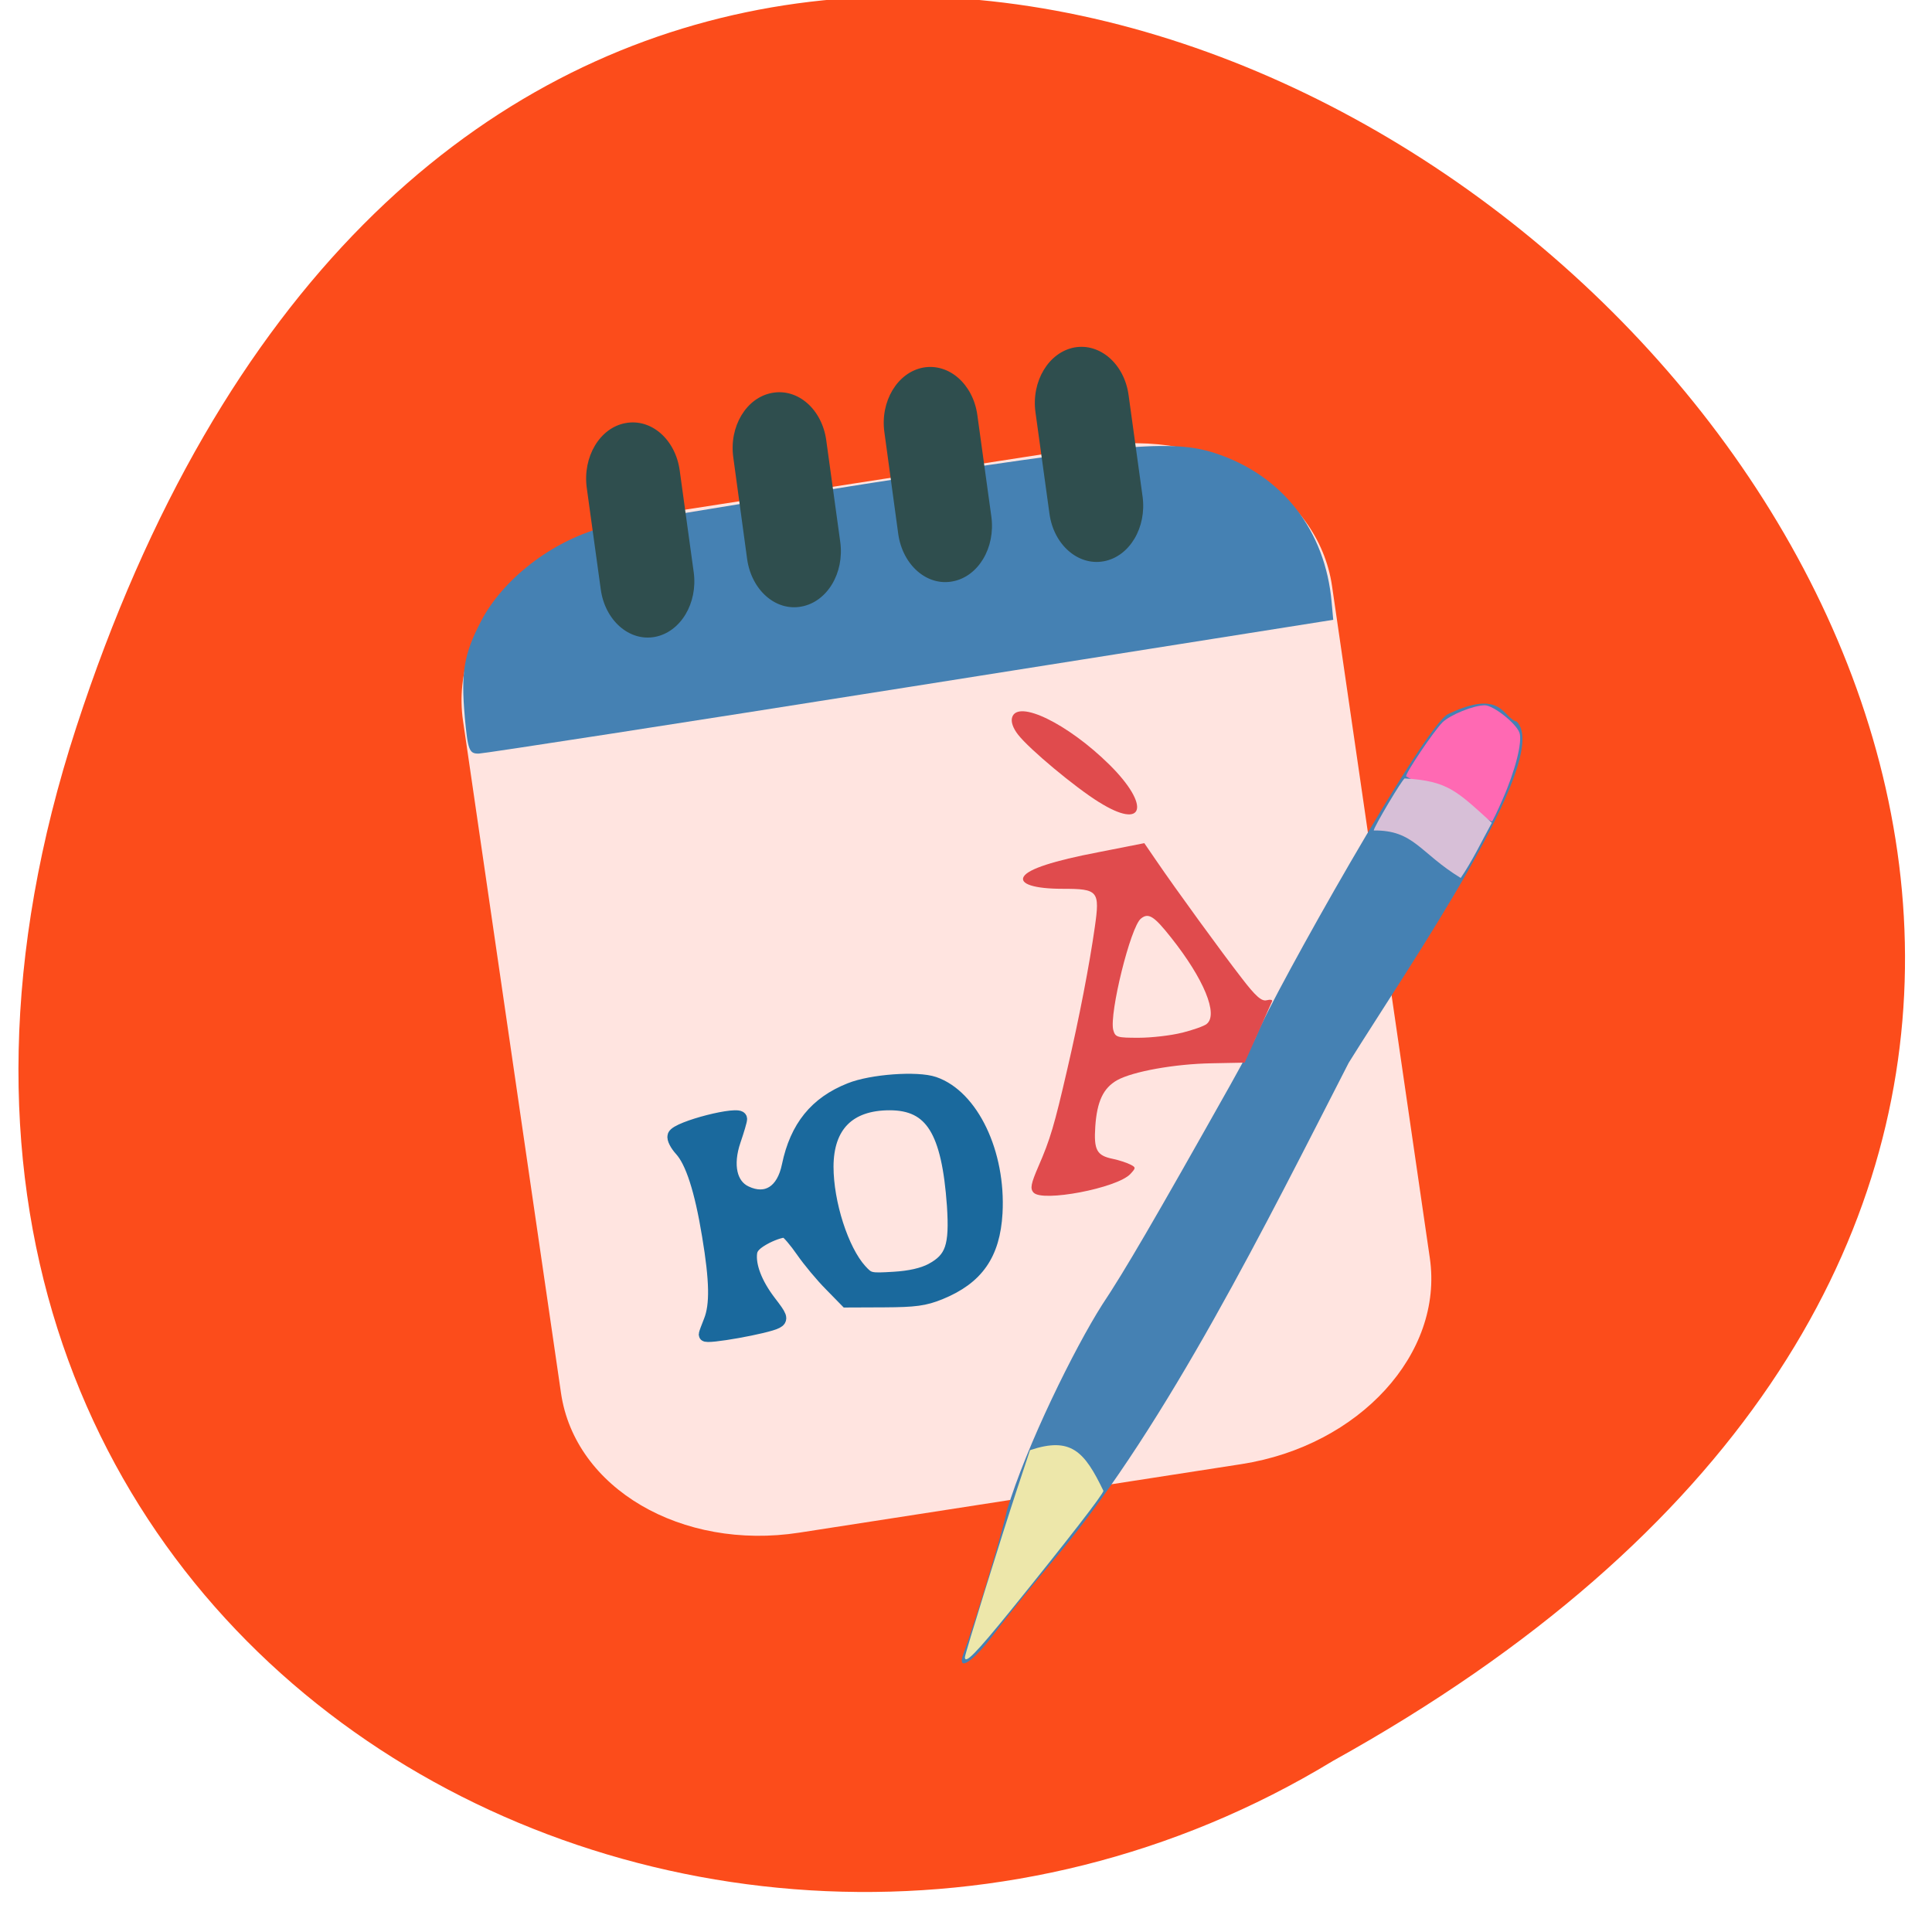 <svg xmlns="http://www.w3.org/2000/svg" viewBox="0 0 48 48"><path d="m 1.895 18.07 c 14.379 -44.14 71.68 3.242 31.22 25.68 c -15.82 9.613 -38.617 -2.98 -31.22 -25.68" fill="#fc4c1b"/><path d="m 16.18 12.793 l 10.988 -1.703 c 2.93 -0.453 5.578 1.102 5.926 3.469 l 2.43 16.699 c 0.344 2.371 -1.75 4.66 -4.676 5.117 l -10.988 1.703 c -2.926 0.453 -5.578 -1.102 -5.922 -3.469 l -2.434 -16.699 c -0.344 -2.371 1.75 -4.66 4.676 -5.117" fill="#ffe4e0"/><path d="m 91.57 177.28 c 0 -0.112 0.325 -0.966 0.719 -1.909 c 0.951 -2.291 0.881 -5.772 -0.232 -12.217 c -1.113 -6.558 -2.481 -10.6 -4.104 -12.307 c -0.672 -0.719 -1.136 -1.572 -0.997 -1.931 c 0.441 -1.145 9.831 -3.459 9.831 -2.425 c 0 0.247 -0.417 1.617 -0.927 3.054 c -1.252 3.526 -0.58 6.445 1.716 7.479 c 3.037 1.392 5.495 -0.112 6.283 -3.863 c 1.182 -5.48 4.057 -8.916 9.112 -10.847 c 3.176 -1.235 9.947 -1.707 12.451 -0.876 c 5.611 1.864 9.622 9.949 9.135 18.483 c -0.348 5.884 -2.782 9.253 -8.254 11.409 c -2.295 0.898 -3.71 1.078 -8.3 1.1 l -5.565 0.022 l -2.342 -2.313 c -1.298 -1.258 -3.176 -3.436 -4.173 -4.828 c -0.997 -1.392 -2.11 -2.65 -2.458 -2.785 c -0.371 -0.157 -1.646 0.225 -2.852 0.808 c -1.553 0.786 -2.226 1.415 -2.342 2.246 c -0.255 1.909 0.765 4.469 2.782 7.03 c 1.739 2.178 1.832 2.448 1.067 2.852 c -1.345 0.719 -10.549 2.313 -10.549 1.819 m 33.434 -9.208 c 3.037 -1.572 3.663 -3.391 3.269 -9.208 c -0.788 -10.712 -3.269 -14.575 -9.437 -14.575 c -6.03 0 -9.251 3.144 -9.274 9.01 c 0 5.233 2.249 11.97 4.939 14.845 c 1.252 1.325 1.414 1.347 4.915 1.145 c 2.434 -0.135 4.289 -0.561 5.588 -1.213" transform="matrix(0.168 0 0 0.174 2.139 2.309)" fill="#1a699d" stroke="#1a699d" stroke-width="1.941"/><g fill="#4581b3"><path d="m 23.938 41.08 c 0.289 -0.766 0.961 -2.984 1.078 -3.551 c 0.484 -1.613 1.684 -4.04 2.367 -5.113 c 0.555 -0.832 1.293 -2.098 3.184 -5.461 c 0.352 -0.629 0.645 -1.184 0.648 -1.227 c 0.438 -1.059 4.195 -7.746 4.766 -7.988 c 1.348 -0.645 1.355 0.105 1.703 0.188 c 0.895 0.898 -2.699 6.102 -4.176 8.477 c -2.023 3.945 -4.508 8.969 -7.199 12.195 c -0.578 0.684 -1.301 1.578 -1.605 1.984 c -0.531 0.715 -0.945 0.98 -0.766 0.496"/><path d="m 11.547 17.805 c -0.098 -1.094 -0.02 -1.559 0.402 -2.367 c 0.543 -1.047 1.742 -1.977 2.996 -2.324 c 0.266 -0.074 3.211 -0.566 6.543 -1.09 c 6.367 -1 7.637 -1.113 8.699 -0.766 c 1.668 0.543 2.742 1.914 2.898 3.711 l 0.039 0.43 l -10.484 1.66 c -5.766 0.914 -10.602 1.66 -10.746 1.664 c -0.238 0.004 -0.27 -0.082 -0.348 -0.918"/></g><g fill="#2f4e4e"><path d="m 15.539 10.512 c 0.641 -0.121 1.242 0.406 1.348 1.176 l 0.348 2.527 c 0.105 0.77 -0.324 1.488 -0.965 1.609 c -0.637 0.117 -1.238 -0.41 -1.344 -1.18 l -0.348 -2.523 c -0.105 -0.77 0.324 -1.492 0.961 -1.609"/><path d="m 26.691 8.633 c 0.637 -0.117 1.242 0.41 1.348 1.18 l 0.348 2.523 c 0.105 0.77 -0.324 1.492 -0.965 1.609 c -0.637 0.117 -1.242 -0.41 -1.348 -1.18 l -0.348 -2.523 c -0.105 -0.77 0.328 -1.488 0.965 -1.609"/><path d="m 22.934 9.133 c 0.641 -0.117 1.242 0.41 1.348 1.18 l 0.348 2.523 c 0.105 0.77 -0.324 1.492 -0.965 1.609 c -0.637 0.121 -1.238 -0.406 -1.348 -1.176 l -0.344 -2.527 c -0.109 -0.77 0.324 -1.488 0.961 -1.609"/><path d="m 19.18 9.762 c 0.641 -0.121 1.242 0.406 1.348 1.176 l 0.348 2.527 c 0.105 0.77 -0.324 1.488 -0.965 1.605 c -0.637 0.121 -1.238 -0.406 -1.348 -1.176 l -0.344 -2.527 c -0.109 -0.77 0.324 -1.488 0.961 -1.605"/></g><path d="m 34.938 19.289 c -0.047 -0.043 0.691 -1.137 0.902 -1.344 c 0.195 -0.188 0.773 -0.422 1.047 -0.422 c 0.215 0 0.777 0.445 0.863 0.68 c 0.078 0.223 -0.102 0.941 -0.418 1.656 c -0.133 0.305 -0.254 0.555 -0.266 0.551 c -0.746 -0.391 -1.352 -0.68 -2.129 -1.121" fill="#ff69b3"/><path d="m 34.13 20.633 c 0 -0.082 0.719 -1.293 0.77 -1.293 c 1.07 0.063 1.285 0.305 2.164 1.102 c -0.25 0.457 -0.484 0.949 -0.773 1.371 c -1.023 -0.625 -1.16 -1.191 -2.16 -1.18" fill="#d7bfd7"/><path d="m 23.973 41.17 c 0 -0.074 0.93 -3.07 1.297 -4.176 l 0.32 -0.965 c 1.016 -0.34 1.352 0.027 1.824 1.01 c 0 0.078 -0.891 1.227 -2.301 2.969 c -0.871 1.074 -1.141 1.348 -1.141 1.164" fill="#ede7aa"/><g fill="#e04b4d"><path d="m 25.676 29.629 c -0.086 -0.102 -0.063 -0.219 0.121 -0.645 c 0.297 -0.68 0.398 -1.027 0.719 -2.418 c 0.297 -1.277 0.551 -2.594 0.684 -3.531 c 0.129 -0.902 0.086 -0.953 -0.801 -0.953 c -0.699 0 -1.082 -0.121 -0.961 -0.309 c 0.117 -0.184 0.738 -0.387 1.84 -0.598 l 1.152 -0.227 l 0.289 0.422 c 0.496 0.727 1.633 2.289 2.121 2.918 c 0.355 0.465 0.504 0.594 0.629 0.563 c 0.09 -0.023 0.148 -0.012 0.137 0.023 c -0.016 0.035 -0.176 0.395 -0.355 0.797 l -0.328 0.73 l -0.82 0.016 c -0.918 0.016 -1.961 0.203 -2.352 0.422 c -0.34 0.195 -0.496 0.523 -0.539 1.148 c -0.039 0.586 0.035 0.723 0.438 0.805 c 0.148 0.031 0.34 0.094 0.426 0.137 c 0.148 0.074 0.148 0.086 0.008 0.238 c -0.328 0.352 -2.195 0.707 -2.406 0.461 m 3.688 -3.969 c 0.277 -0.07 0.555 -0.168 0.613 -0.219 c 0.297 -0.234 -0.07 -1.121 -0.883 -2.145 c -0.426 -0.539 -0.563 -0.625 -0.75 -0.473 c -0.258 0.203 -0.789 2.359 -0.688 2.766 c 0.051 0.184 0.094 0.195 0.629 0.195 c 0.316 0 0.801 -0.055 1.078 -0.125"/><path d="m 27.305 19.93 c -0.598 -0.371 -1.734 -1.32 -2.01 -1.676 c -0.129 -0.164 -0.184 -0.324 -0.148 -0.434 c 0.141 -0.445 1.379 0.156 2.414 1.176 c 1.035 1.023 0.871 1.641 -0.254 0.934"/></g></svg>